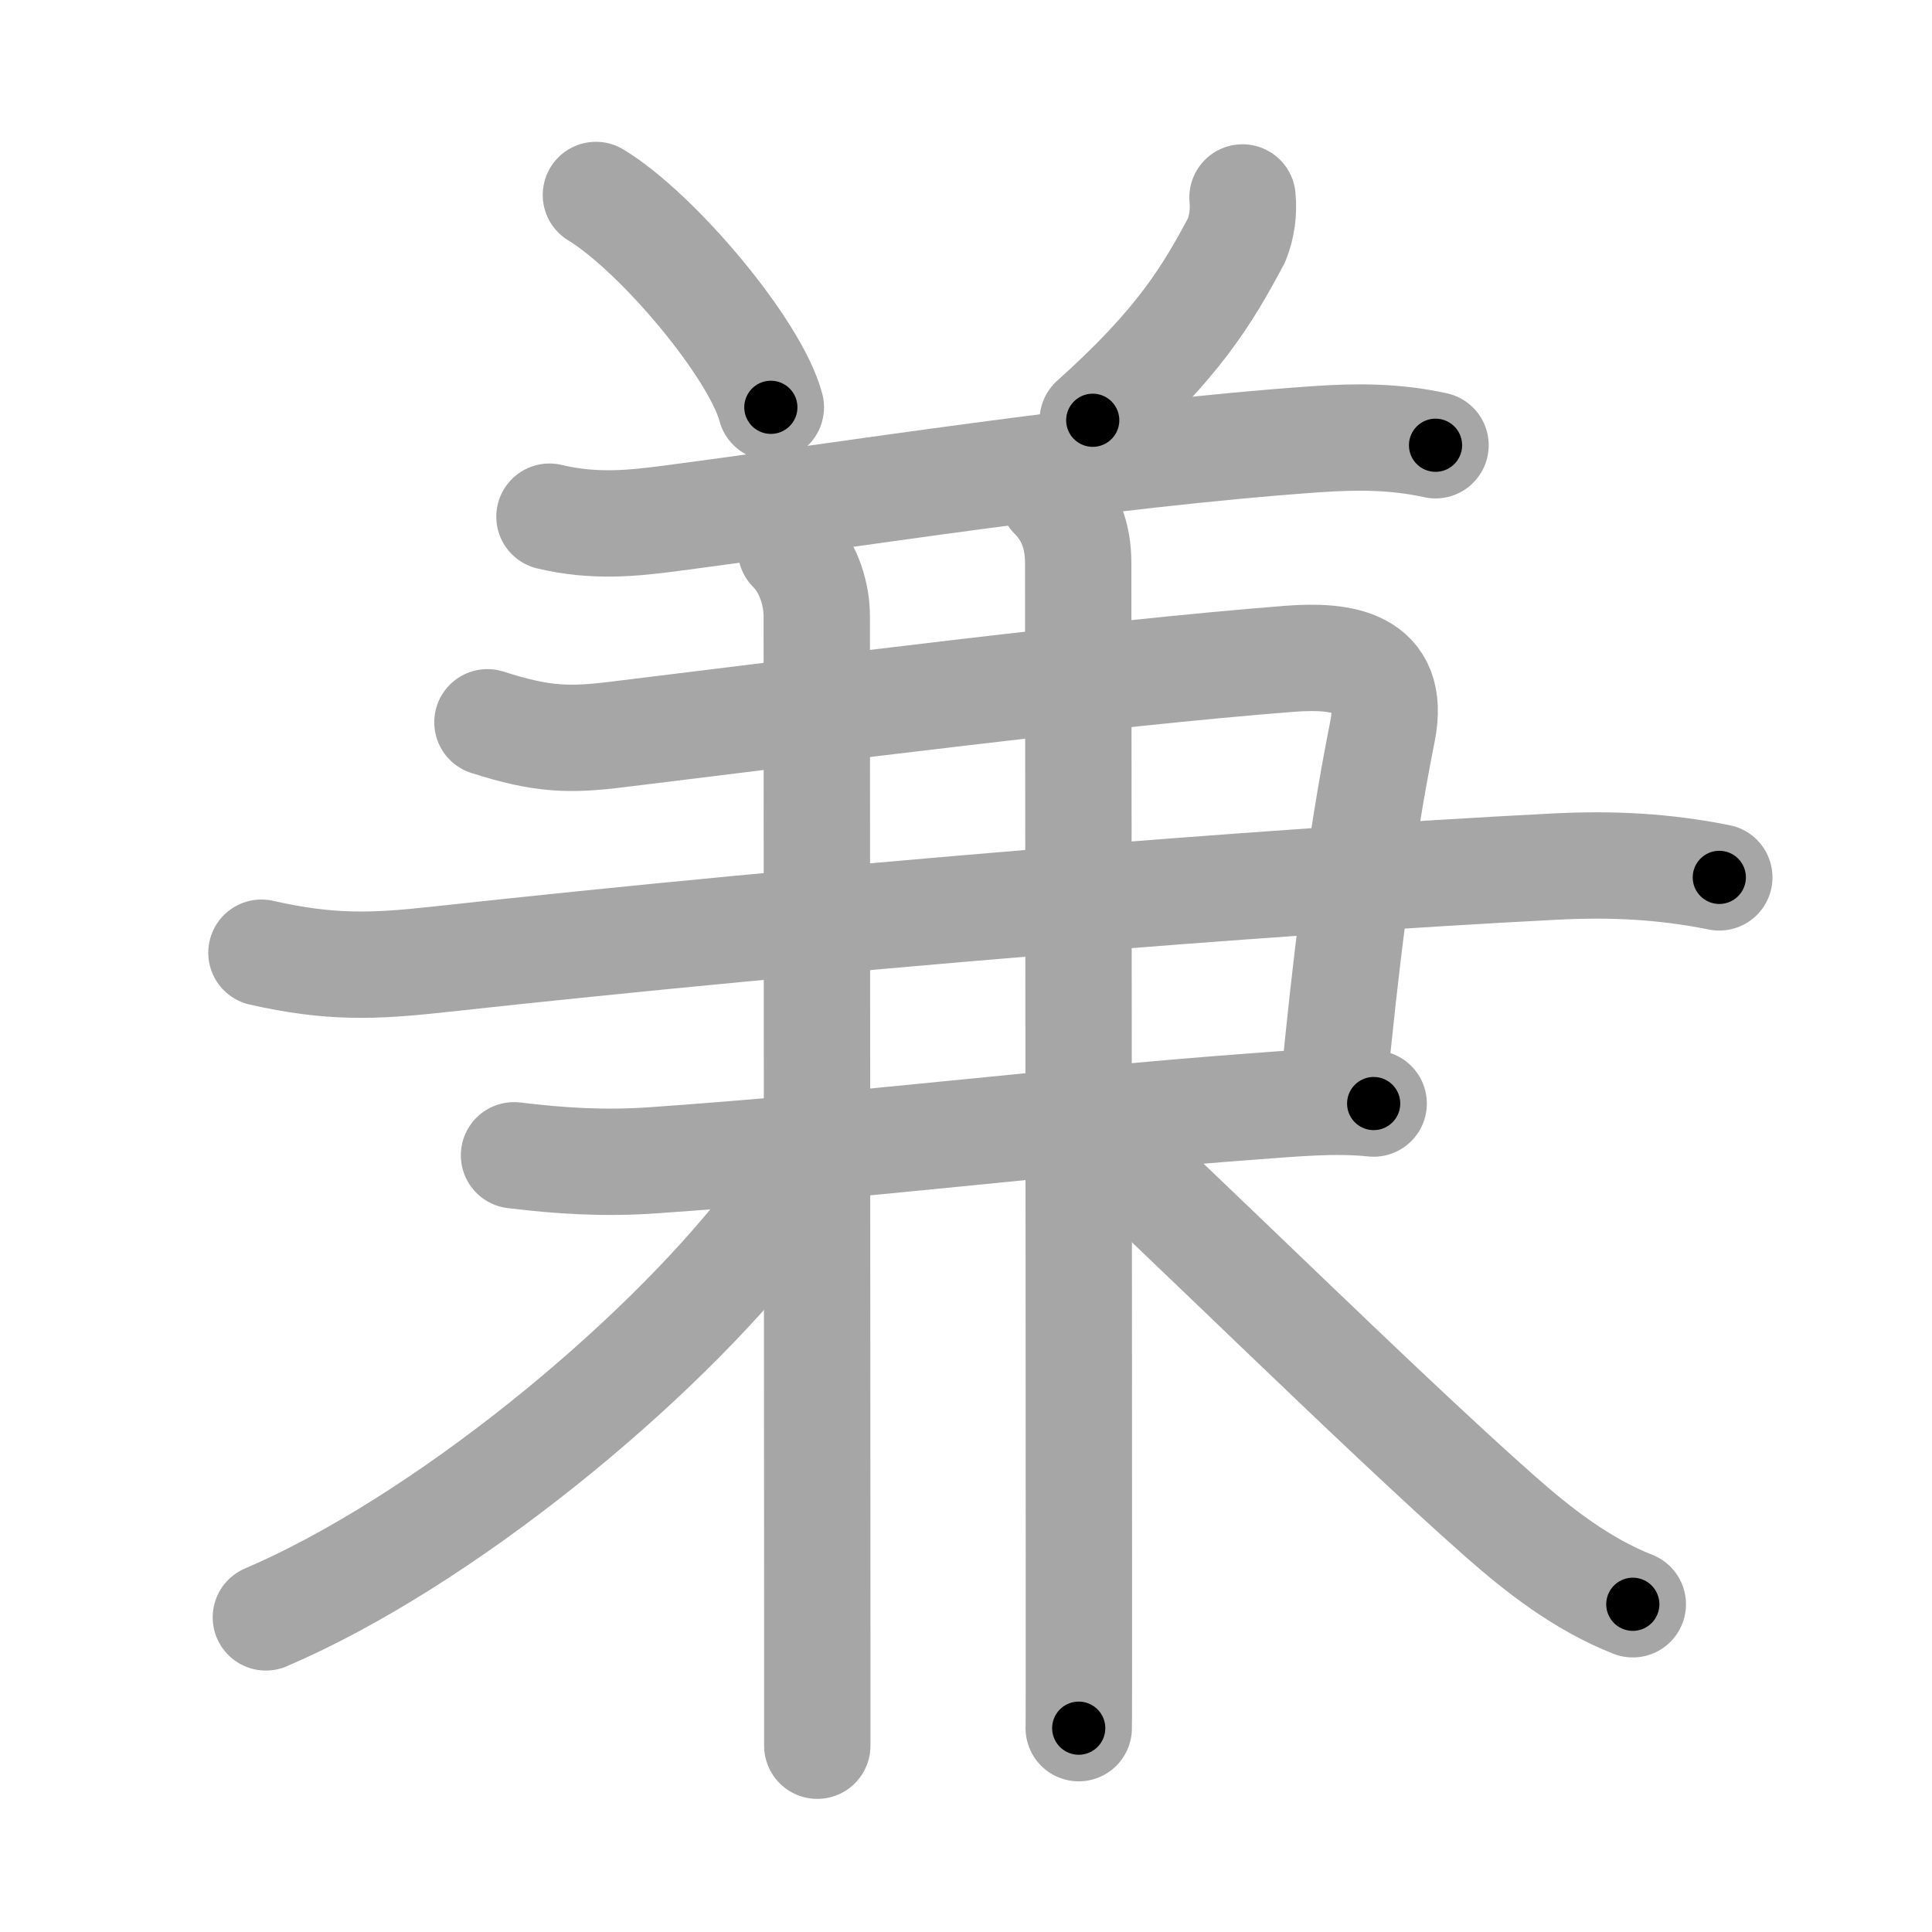 <svg xmlns="http://www.w3.org/2000/svg" viewBox="0 0 109 109" id="517c"><g fill="none" stroke="#a6a6a6" stroke-width="6" stroke-linecap="round" stroke-linejoin="round"><g><g><g><path d="M33.62,11c3.48,2.11,9,8.69,9.87,11.98" /></g><g><path d="M70.1,11.14c0.08,0.83-0.03,1.63-0.33,2.4c-1.64,3.08-3.27,5.83-8.12,10.17" /></g></g><g><path d="M31,29.15c2.5,0.6,4.69,0.38,6.87,0.09c9.5-1.24,24.38-3.62,36.39-4.46c2.32-0.16,4.45-0.16,6.73,0.34" /><g><path d="M27.5,40.75c3.12,1,4.64,1.02,7.38,0.68c11.53-1.41,27.27-3.43,37.85-4.26c2.97-0.23,6.05,0.14,5.27,4.08c-1.31,6.54-2.12,13.5-2.75,20" /><path d="M14.75,53.75c3.88,0.88,6.34,0.78,9.99,0.38c21.76-2.38,46.46-4.39,63.01-5.24c3.2-0.16,6.11-0.02,9.25,0.61" /><path d="M29,65.18c2.69,0.33,5.16,0.47,7.87,0.28c11.9-0.83,22.63-2.21,33.88-3.04c2.2-0.16,4.54-0.39,6.75-0.16" /></g><g><path d="M44.62,31c1.06,1.06,1.46,2.62,1.46,3.75c0,0.72,0.02,41.51,0.03,57.62c0,3.13,0,5.33,0,6.12" /></g><g><path d="M59.37,28c1,1,1.46,2.25,1.46,3.75c0,2.78,0.04,41.83,0.04,58.5c0,4.28,0,7.04-0.01,7.25" /></g><path d="M44.75,65.75c0,0.88-0.71,2.3-1.44,3.24C37.05,77.05,24.92,87,15,91.25" /><path d="M62.12,64.38c3.37,2.93,15.62,15.09,22.5,21.16c2.19,1.93,4.63,3.84,7.5,4.97" /></g></g></g><g fill="none" stroke="#000" stroke-width="3" stroke-linecap="round" stroke-linejoin="round"><path d="M33.62,11c3.48,2.11,9,8.69,9.87,11.98" stroke-dasharray="15.738" stroke-dashoffset="15.738"><animate attributeName="stroke-dashoffset" values="15.738;15.738;0" dur="0.157s" fill="freeze" begin="0s;517c.click" /></path><path d="M70.1,11.14c0.08,0.83-0.03,1.63-0.33,2.4c-1.64,3.08-3.27,5.83-8.12,10.17" stroke-dasharray="15.544" stroke-dashoffset="15.544"><animate attributeName="stroke-dashoffset" values="15.544" fill="freeze" begin="517c.click" /><animate attributeName="stroke-dashoffset" values="15.544;15.544;0" keyTimes="0;0.503;1" dur="0.312s" fill="freeze" begin="0s;517c.click" /></path><path d="M31,29.15c2.5,0.6,4.69,0.38,6.87,0.09c9.5-1.24,24.38-3.62,36.39-4.46c2.32-0.16,4.45-0.16,6.73,0.34" stroke-dasharray="50.347" stroke-dashoffset="50.347"><animate attributeName="stroke-dashoffset" values="50.347" fill="freeze" begin="517c.click" /><animate attributeName="stroke-dashoffset" values="50.347;50.347;0" keyTimes="0;0.383;1" dur="0.815s" fill="freeze" begin="0s;517c.click" /></path><path d="M27.5,40.75c3.12,1,4.64,1.02,7.38,0.68c11.53-1.41,27.27-3.43,37.85-4.26c2.97-0.23,6.05,0.14,5.27,4.08c-1.31,6.54-2.12,13.5-2.75,20" stroke-dasharray="74.019" stroke-dashoffset="74.019"><animate attributeName="stroke-dashoffset" values="74.019" fill="freeze" begin="517c.click" /><animate attributeName="stroke-dashoffset" values="74.019;74.019;0" keyTimes="0;0.594;1" dur="1.372s" fill="freeze" begin="0s;517c.click" /></path><path d="M14.75,53.75c3.88,0.88,6.34,0.78,9.99,0.38c21.76-2.38,46.46-4.39,63.01-5.24c3.2-0.16,6.11-0.02,9.25,0.61" stroke-dasharray="82.586" stroke-dashoffset="82.586"><animate attributeName="stroke-dashoffset" values="82.586" fill="freeze" begin="517c.click" /><animate attributeName="stroke-dashoffset" values="82.586;82.586;0" keyTimes="0;0.688;1" dur="1.993s" fill="freeze" begin="0s;517c.click" /></path><path d="M29,65.18c2.69,0.33,5.16,0.47,7.87,0.28c11.9-0.83,22.63-2.21,33.88-3.04c2.2-0.16,4.54-0.39,6.75-0.16" stroke-dasharray="48.667" stroke-dashoffset="48.667"><animate attributeName="stroke-dashoffset" values="48.667" fill="freeze" begin="517c.click" /><animate attributeName="stroke-dashoffset" values="48.667;48.667;0" keyTimes="0;0.804;1" dur="2.48s" fill="freeze" begin="0s;517c.click" /></path><path d="M44.62,31c1.06,1.06,1.46,2.62,1.46,3.75c0,0.72,0.02,41.51,0.03,57.62c0,3.13,0,5.33,0,6.12" stroke-dasharray="67.864" stroke-dashoffset="67.864"><animate attributeName="stroke-dashoffset" values="67.864" fill="freeze" begin="517c.click" /><animate attributeName="stroke-dashoffset" values="67.864;67.864;0" keyTimes="0;0.829;1" dur="2.99s" fill="freeze" begin="0s;517c.click" /></path><path d="M59.37,28c1,1,1.46,2.25,1.46,3.75c0,2.78,0.04,41.83,0.04,58.5c0,4.28,0,7.04-0.01,7.25" stroke-dasharray="69.888" stroke-dashoffset="69.888"><animate attributeName="stroke-dashoffset" values="69.888" fill="freeze" begin="517c.click" /><animate attributeName="stroke-dashoffset" values="69.888;69.888;0" keyTimes="0;0.851;1" dur="3.515s" fill="freeze" begin="0s;517c.click" /></path><path d="M44.75,65.75c0,0.88-0.71,2.3-1.44,3.24C37.05,77.05,24.92,87,15,91.25" stroke-dasharray="39.914" stroke-dashoffset="39.914"><animate attributeName="stroke-dashoffset" values="39.914" fill="freeze" begin="517c.click" /><animate attributeName="stroke-dashoffset" values="39.914;39.914;0" keyTimes="0;0.898;1" dur="3.914s" fill="freeze" begin="0s;517c.click" /></path><path d="M62.12,64.38c3.37,2.93,15.62,15.09,22.5,21.16c2.19,1.93,4.63,3.84,7.5,4.97" stroke-dasharray="39.934" stroke-dashoffset="39.934"><animate attributeName="stroke-dashoffset" values="39.934" fill="freeze" begin="517c.click" /><animate attributeName="stroke-dashoffset" values="39.934;39.934;0" keyTimes="0;0.907;1" dur="4.313s" fill="freeze" begin="0s;517c.click" /></path></g></svg>